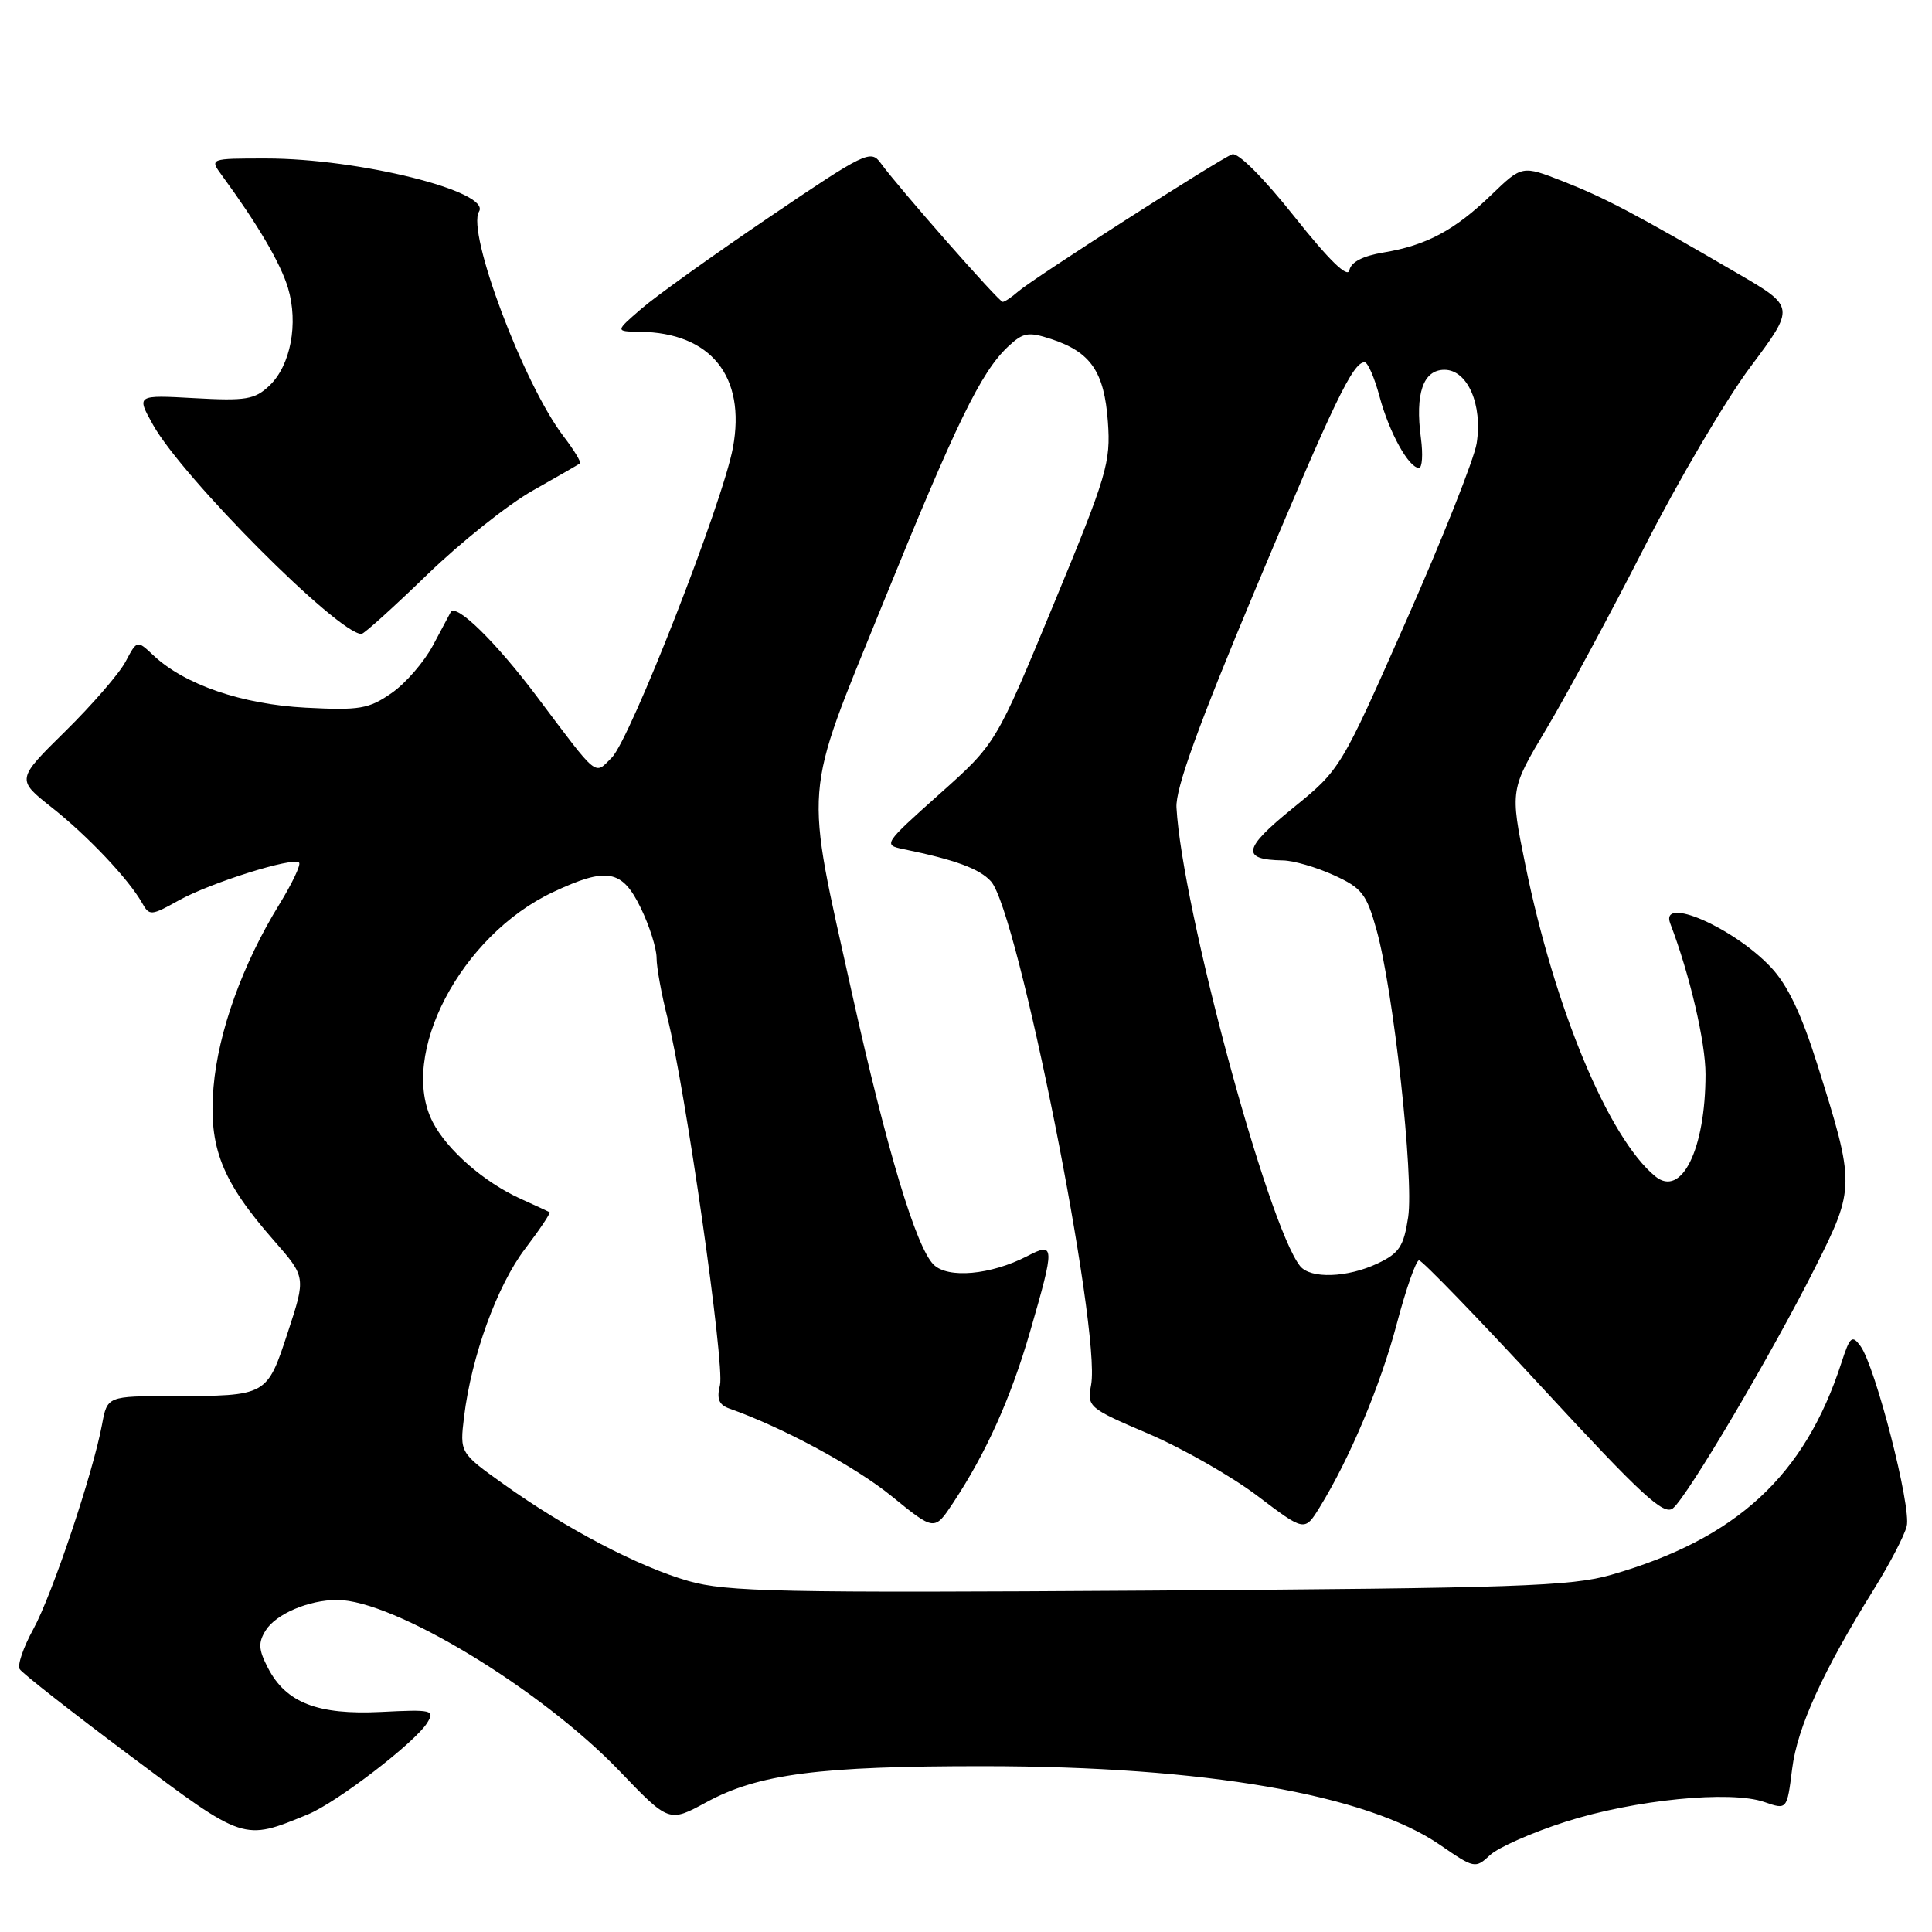 <?xml version="1.0" encoding="UTF-8" standalone="no"?>
<!DOCTYPE svg PUBLIC "-//W3C//DTD SVG 1.1//EN" "http://www.w3.org/Graphics/SVG/1.1/DTD/svg11.dtd" >
<svg xmlns="http://www.w3.org/2000/svg" xmlns:xlink="http://www.w3.org/1999/xlink" version="1.1" viewBox="0 0 256 256">
 <g >
 <path fill="currentColor"
d=" M 207.46 241.39 C 216.59 238.47 229.31 237.21 233.79 238.78 C 236.79 239.82 236.79 239.82 237.47 234.38 C 238.16 228.87 241.53 221.47 248.35 210.50 C 250.40 207.20 252.34 203.48 252.65 202.23 C 253.29 199.71 248.50 181.07 246.53 178.37 C 245.41 176.84 245.13 177.09 244.00 180.57 C 239.14 195.56 230.11 203.89 213.50 208.67 C 208.22 210.19 200.88 210.44 152.22 210.76 C 103.29 211.08 96.28 210.93 91.22 209.49 C 84.59 207.59 74.97 202.55 66.71 196.64 C 60.92 192.50 60.92 192.50 61.49 187.74 C 62.47 179.70 65.88 170.31 69.60 165.44 C 71.54 162.89 72.99 160.72 72.82 160.62 C 72.64 160.52 70.91 159.72 68.97 158.84 C 64.15 156.66 59.25 152.38 57.35 148.70 C 52.75 139.82 61.04 123.96 73.28 118.21 C 80.43 114.85 82.44 115.21 84.91 120.32 C 86.06 122.69 87.00 125.66 87.00 126.92 C 87.00 128.18 87.65 131.75 88.44 134.86 C 90.80 144.14 96.06 180.91 95.40 183.54 C 94.94 185.36 95.26 186.15 96.64 186.64 C 103.69 189.12 113.36 194.35 118.16 198.26 C 123.82 202.87 123.82 202.87 126.29 199.14 C 130.69 192.48 133.92 185.30 136.49 176.45 C 139.80 165.01 139.78 164.54 136.10 166.45 C 131.28 168.94 125.59 169.45 123.70 167.56 C 121.37 165.23 117.50 152.34 112.91 131.70 C 106.56 103.09 106.31 106.28 116.92 80.14 C 126.70 56.05 129.98 49.31 133.55 45.95 C 135.58 44.04 136.24 43.93 139.30 44.93 C 144.54 46.66 146.32 49.26 146.80 55.88 C 147.19 61.29 146.69 62.97 139.59 80.12 C 131.97 98.54 131.97 98.54 124.46 105.24 C 117.07 111.84 117.00 111.96 119.73 112.52 C 126.59 113.93 129.79 115.11 131.31 116.79 C 134.86 120.72 145.91 176.25 144.58 183.49 C 144.04 186.44 144.20 186.57 152.22 190.00 C 156.72 191.93 163.21 195.63 166.64 198.23 C 172.87 202.95 172.87 202.95 174.86 199.73 C 178.85 193.26 182.93 183.56 185.09 175.38 C 186.31 170.77 187.63 167.00 188.03 167.00 C 188.44 167.00 195.85 174.66 204.50 184.03 C 217.57 198.18 220.47 200.85 221.68 199.85 C 223.65 198.22 234.86 179.23 240.54 167.91 C 245.82 157.40 245.83 156.99 240.79 141.00 C 238.70 134.35 236.86 130.50 234.65 128.16 C 229.65 122.87 219.88 118.63 221.32 122.38 C 223.88 129.06 226.00 138.11 225.99 142.36 C 225.98 152.30 222.81 158.73 219.33 155.87 C 213.15 150.80 205.99 133.63 202.11 114.57 C 200.09 104.64 200.09 104.64 204.91 96.57 C 207.56 92.13 213.40 81.30 217.89 72.50 C 222.37 63.70 228.70 52.94 231.96 48.59 C 237.88 40.67 237.88 40.67 230.19 36.20 C 216.67 28.32 212.62 26.19 207.09 24.02 C 201.68 21.90 201.68 21.90 197.59 25.84 C 192.74 30.52 188.99 32.52 183.31 33.46 C 180.58 33.91 179.01 34.73 178.80 35.81 C 178.59 36.90 176.13 34.51 171.52 28.71 C 167.40 23.53 164.03 20.16 163.26 20.45 C 161.48 21.14 136.88 36.90 134.92 38.62 C 134.05 39.38 133.13 40.00 132.86 40.00 C 132.36 40.00 119.10 24.92 116.69 21.60 C 115.38 19.80 114.61 20.18 101.91 28.79 C 94.53 33.79 86.92 39.23 85.00 40.90 C 81.50 43.92 81.50 43.92 84.78 43.96 C 94.20 44.08 98.86 49.88 97.12 59.31 C 95.77 66.60 83.53 97.91 81.07 100.38 C 78.72 102.72 79.39 103.27 71.10 92.24 C 65.70 85.06 60.42 79.89 59.72 81.11 C 59.60 81.33 58.55 83.30 57.38 85.50 C 56.21 87.70 53.74 90.56 51.88 91.84 C 48.86 93.94 47.65 94.14 40.50 93.77 C 32.06 93.33 24.46 90.72 20.34 86.85 C 18.16 84.80 18.16 84.80 16.65 87.65 C 15.83 89.22 12.23 93.37 8.66 96.89 C 2.17 103.28 2.17 103.28 6.83 106.97 C 11.64 110.77 17.07 116.52 18.84 119.67 C 19.79 121.37 20.03 121.35 23.67 119.32 C 27.85 116.98 38.86 113.52 39.63 114.30 C 39.90 114.56 38.72 117.05 37.02 119.82 C 32.14 127.74 28.91 136.73 28.29 144.06 C 27.62 152.03 29.39 156.51 36.28 164.36 C 40.54 169.22 40.54 169.22 38.14 176.53 C 35.36 185.00 35.42 184.97 22.86 184.99 C 14.22 185.00 14.22 185.00 13.52 188.75 C 12.31 195.25 6.91 211.32 4.42 215.86 C 3.10 218.26 2.28 220.65 2.61 221.17 C 2.93 221.70 9.50 226.85 17.21 232.62 C 32.43 244.02 32.21 243.95 40.79 240.42 C 44.64 238.84 55.00 230.88 56.61 228.28 C 57.65 226.59 57.24 226.50 50.51 226.84 C 42.09 227.26 37.89 225.63 35.50 221.00 C 34.25 218.58 34.19 217.66 35.21 216.03 C 36.57 213.86 40.92 212.00 44.67 212.00 C 52.17 212.00 71.67 223.81 82.07 234.65 C 88.64 241.50 88.64 241.50 93.59 238.81 C 100.50 235.05 108.55 234.01 130.50 234.03 C 159.63 234.05 181.08 237.76 190.81 244.46 C 195.35 247.59 195.49 247.62 197.44 245.81 C 198.53 244.79 203.05 242.80 207.46 241.39 Z  M 56.58 76.17 C 61.03 71.86 67.33 66.84 70.58 65.01 C 73.84 63.17 76.66 61.55 76.85 61.40 C 77.04 61.25 76.06 59.63 74.65 57.79 C 69.37 50.87 61.81 30.74 63.47 28.04 C 65.12 25.38 47.57 21.00 35.27 21.00 C 27.76 21.00 27.76 21.00 29.41 23.25 C 34.15 29.72 37.18 34.88 38.16 38.15 C 39.57 42.85 38.51 48.44 35.70 51.10 C 33.76 52.94 32.58 53.14 25.78 52.76 C 18.06 52.33 18.06 52.33 20.28 56.30 C 24.22 63.33 44.83 84.01 47.90 84.00 C 48.23 84.00 52.14 80.47 56.58 76.17 Z  M 172.26 167.75 C 167.96 162.31 156.63 120.27 155.89 107.00 C 155.75 104.51 158.76 96.18 166.35 78.07 C 176.80 53.13 179.27 48.00 180.82 48.00 C 181.24 48.00 182.13 50.05 182.80 52.55 C 184.07 57.30 186.67 62.00 188.02 62.00 C 188.45 62.00 188.57 60.23 188.28 58.06 C 187.49 52.15 188.57 49.00 191.40 49.00 C 194.46 49.00 196.48 53.63 195.66 58.77 C 195.33 60.82 191.14 71.38 186.34 82.23 C 177.63 101.95 177.63 101.95 171.25 107.13 C 164.69 112.45 164.42 113.92 170.00 114.01 C 171.38 114.03 174.39 114.90 176.70 115.95 C 180.45 117.65 181.06 118.43 182.39 123.18 C 184.63 131.17 187.37 156.05 186.59 161.28 C 186.00 165.15 185.42 166.05 182.55 167.41 C 178.54 169.31 173.62 169.48 172.26 167.75 Z "/>
</g>
</svg>